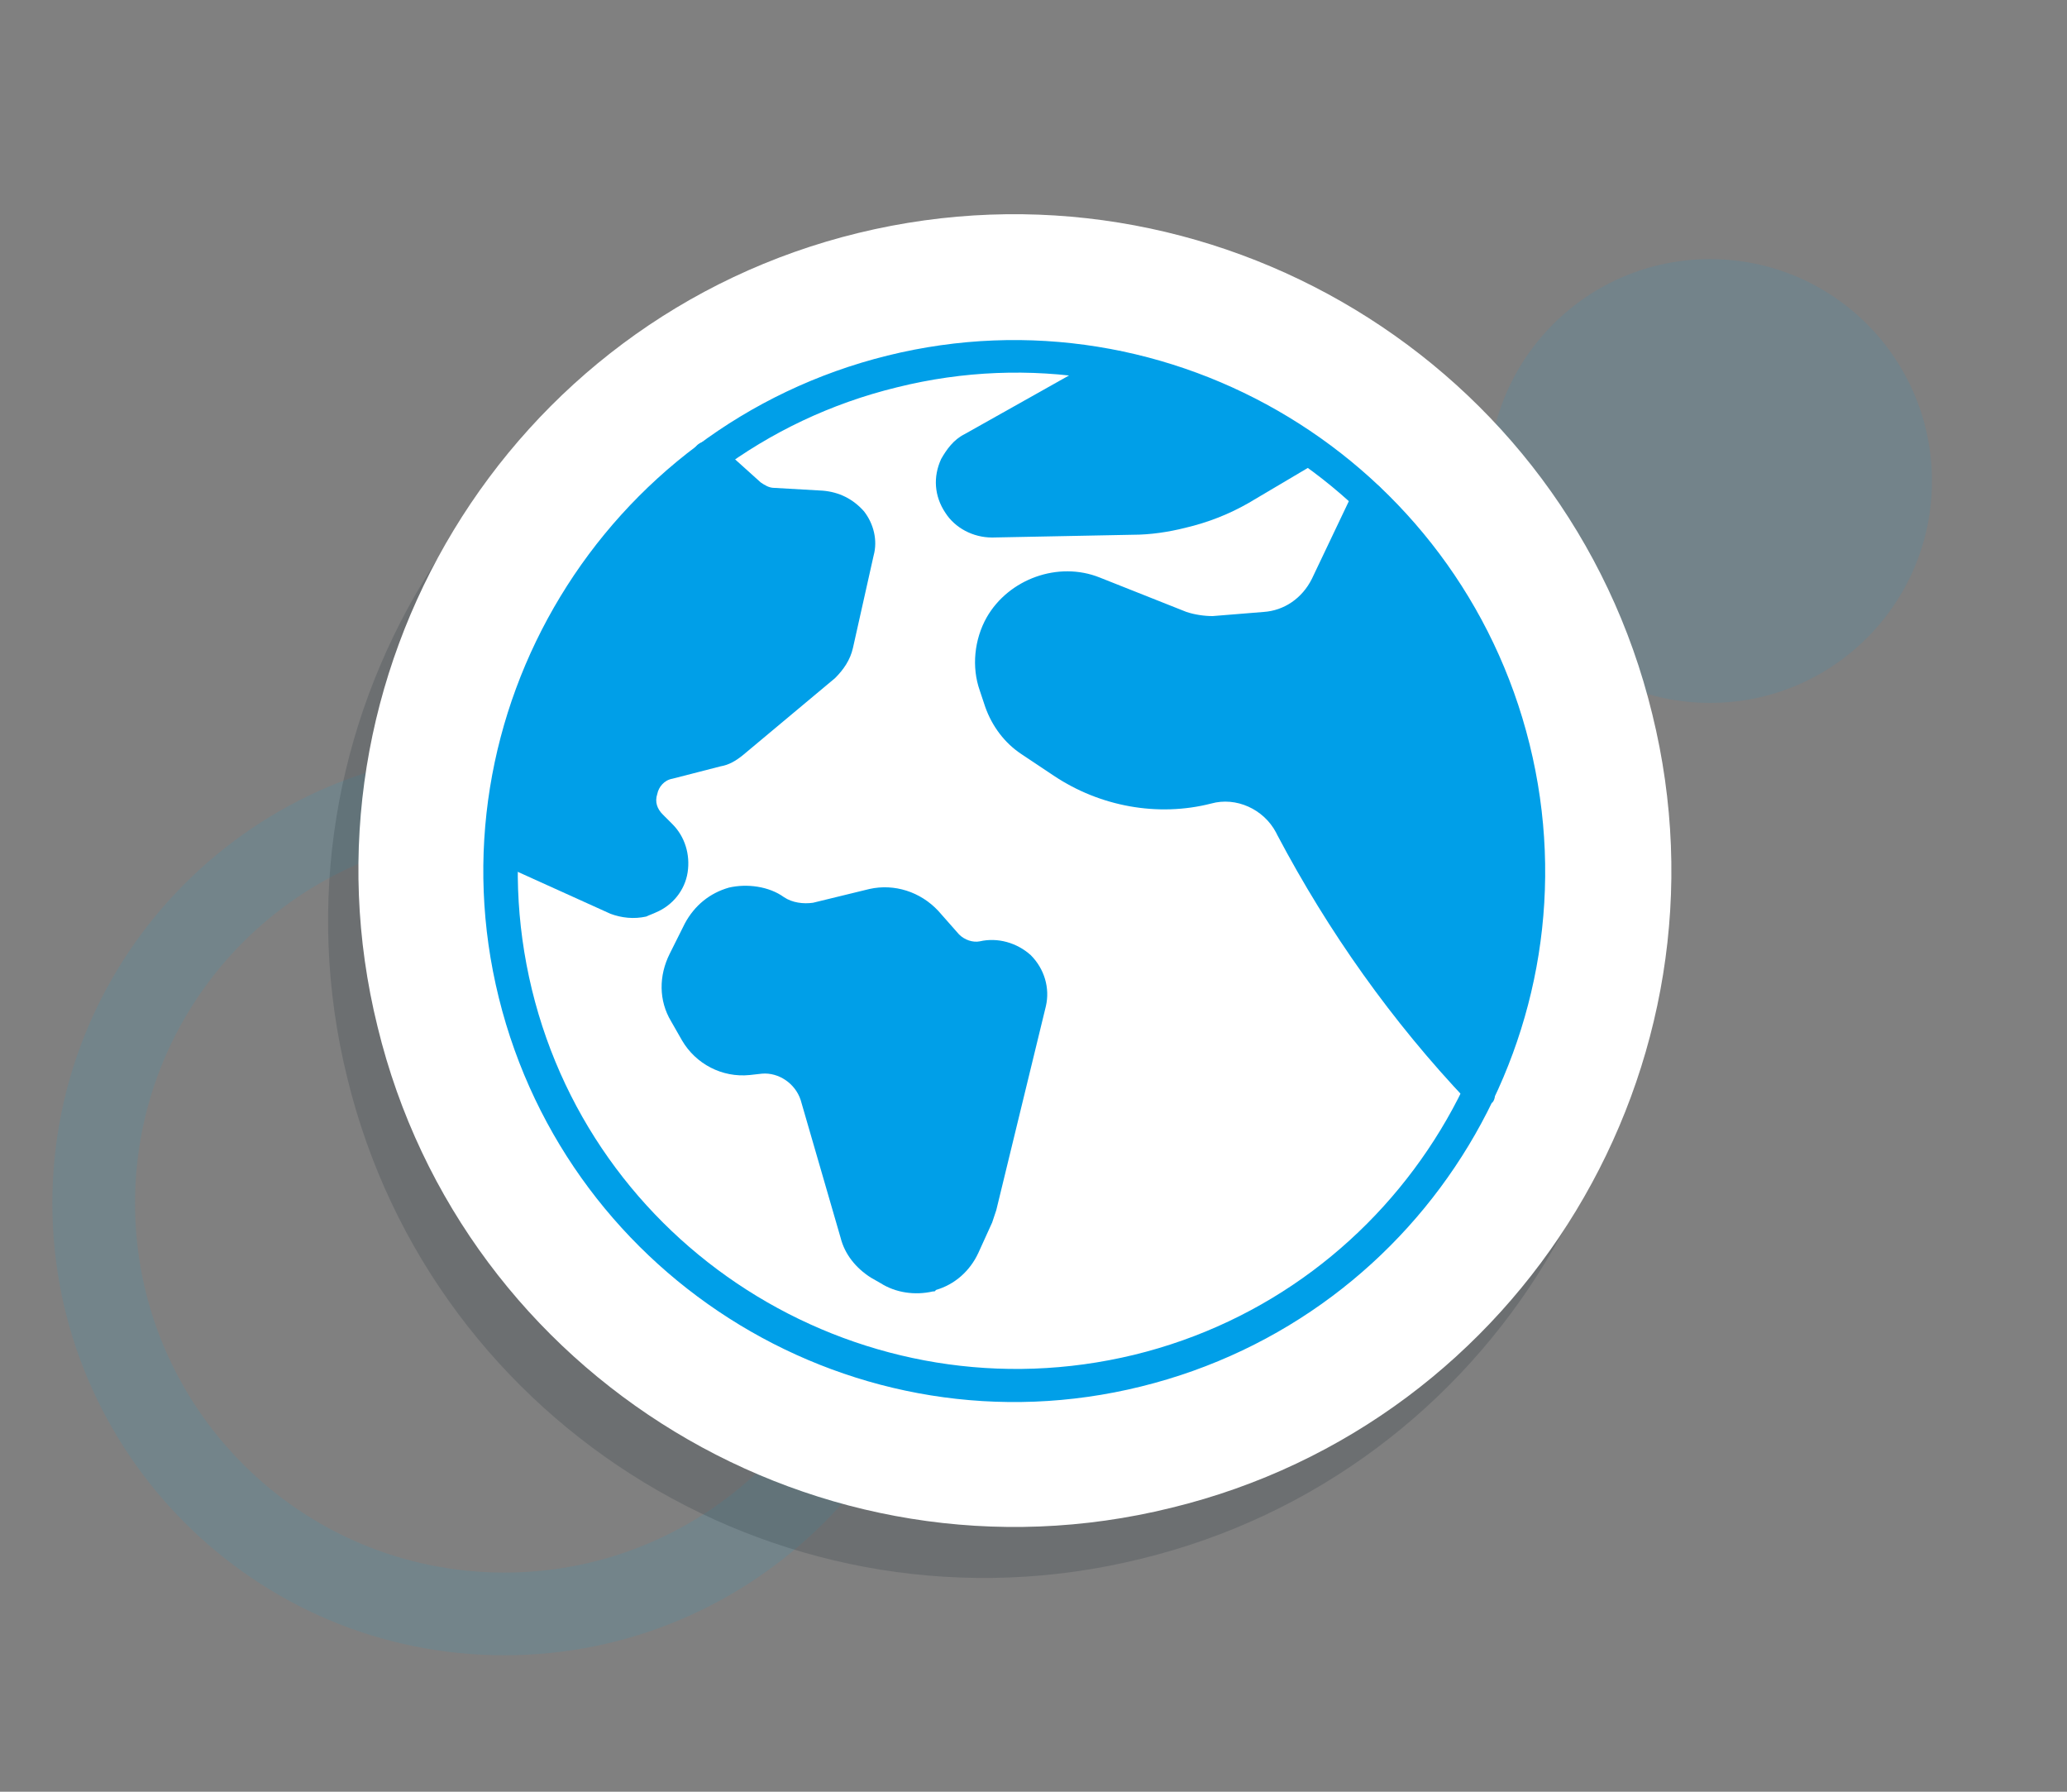 <?xml version="1.0" encoding="utf-8"?>
<!-- Generator: Adobe Illustrator 26.3.1, SVG Export Plug-In . SVG Version: 6.00 Build 0)  -->
<svg version="1.1" id="圖層_1" xmlns="http://www.w3.org/2000/svg" xmlns:xlink="http://www.w3.org/1999/xlink" x="0px" y="0px"
	 viewBox="0 0 150 130" style="enable-background:new 0 0 150 130;" xml:space="preserve">
<rect x="0" y="0" width="150" height="130" fill="#808080" stroke="none"/>
<style type="text/css">
	.st0{opacity:0.1;fill:#00ADEE;}
	.st1{opacity:0.1;}
	.st2{fill:#009FE8;}
	.st3{opacity:0.2;fill:#222D3A;}
	.st4{fill:#FFFFFF;}
</style>
<g>
	<path class="st0" d="M36.6,60.5c14.8,0,26.8,12,26.8,26.8c0,14.8-12,26.8-26.8,26.8c-14.8,0-26.8-12-26.8-26.8
		C9.8,72.5,21.8,60.5,36.6,60.5 M36.6,54.5c-18.1,0-32.8,14.7-32.8,32.8s14.7,32.8,32.8,32.8s32.8-14.7,32.8-32.8
		S54.7,54.5,36.6,54.5L36.6,54.5z"/>
	<g class="st1">
		<circle class="st2" cx="124.1" cy="34.9" r="16.1"/>
	</g>
	<g>
		<path class="st3" d="M82.8,113.1c-25.5,6.3-51.4-9.4-57.6-34.9c-6.3-25.5,9.4-51.4,34.9-57.6s51.4,9.4,57.6,34.9
			C124,81,108.3,106.9,82.8,113.1z"/>
		<path class="st4" d="M85,109.4c-25.5,6.3-51.4-9.4-57.6-34.9C21.1,49,36.8,23.1,62.3,16.9s51.4,9.4,57.6,34.9
			C126.2,77.3,110.5,103.2,85,109.4z"/>
		<g>
			<g>
				<g>
					<path class="st2" d="M82.8,100.6c-20.6,5.1-41.5-7.6-46.6-28.2c-5.1-20.6,7.6-41.5,28.2-46.6c20.6-5.1,41.5,7.6,46.6,28.2
						C116.1,74.6,103.5,95.5,82.8,100.6z M65.1,28.1c-19.3,4.7-31.2,24.3-26.5,43.7c4.7,19.3,24.3,31.2,43.7,26.5
						c19.3-4.7,31.2-24.3,26.5-43.7C104,35.2,84.4,23.3,65.1,28.1z"/>
				</g>
				<g>
					<path class="st2" d="M86,38.3c-1.2,0.3-2.5,0.5-3.8,0.5L72,39c-1.4,0-2.7-0.7-3.4-1.8c-0.8-1.2-0.9-2.6-0.3-3.9
						c0.4-0.7,0.9-1.4,1.7-1.8l10.5-5.9c0.6-0.3,1.3-0.1,1.6,0.5c0.3,0.6,12.2,5.5,12.2,5.5c0.6-0.3,1.3-0.1,1.6,0.4
						c0.3,0.6,0.1,1.3-0.4,1.6l-4.9,2.9C89.2,37.3,87.7,37.9,86,38.3z"/>
				</g>
				<g>
					<path class="st2" d="M107.7,80.2c-0.4,0.1-0.8,0-1.2-0.3c-5.5-5.8-10.1-12.3-13.8-19.3l-0.1-0.2c-0.9-1.7-2.9-2.6-4.7-2.1
						c-3.9,1-8.1,0.2-11.4-2l-2.4-1.6c-1.2-0.8-2.1-2-2.6-3.4l-0.4-1.2c-0.6-1.7-0.4-3.7,0.5-5.3c1.6-2.8,5.2-4.1,8.2-2.9l6.3,2.5
						c0.6,0.2,1.3,0.3,1.9,0.3l3.7-0.3c1.5-0.1,2.8-1,3.5-2.4l3-6.3c0.3-0.6,1-0.8,1.6-0.6c0.6,0.3,0.8,1,0.6,1.6
						c0,0,9.6,12.4,11,22.4c1.3,9.5-2.9,14.4-3.1,19.2c0,0.7,0.4,1.2,0,1.7C108.1,80,107.9,80.1,107.7,80.2z"/>
				</g>
				<g>
					<path class="st2" d="M46.9,66.5c-0.9,0.2-1.8,0.1-2.6-0.2l-8.4-3.8c-0.6-0.3-0.9-1-0.6-1.6c0.1-0.3,2.6-8.9,6.3-15.9
						c3.7-7,8.7-12.3,8.9-12.6c0.4-0.5,1.2-0.5,1.7-0.1l3,2.7c0.3,0.2,0.6,0.4,1,0.4l3.5,0.2c1.2,0.1,2.2,0.6,3,1.5
						c0.7,0.9,1,2.1,0.7,3.2l-1.5,6.7c-0.2,0.9-0.7,1.6-1.3,2.2l-6.7,5.6c-0.5,0.4-1,0.7-1.6,0.8l-3.5,0.9c-0.6,0.1-1,0.6-1.1,1.1
						c-0.2,0.6,0,1.1,0.4,1.5l0.7,0.7c0.9,0.9,1.3,2.2,1.1,3.5c-0.2,1.3-1.1,2.4-2.3,2.9C47.4,66.3,47.1,66.4,46.9,66.5z"/>
				</g>
				<path class="st2" d="M67.7,93.7c-1.3,0.3-2.7,0.1-3.8-0.6l-0.7-0.4c-1.1-0.7-1.9-1.7-2.2-2.9l-2.9-10c-0.4-1.2-1.6-2-2.8-1.9
					L54.4,78c-2,0.2-3.9-0.8-4.9-2.5l-0.8-1.4c-0.9-1.5-0.9-3.3-0.1-4.9l0,0l1.1-2.2c0.7-1.3,1.8-2.2,3.2-2.6c1.3-0.3,2.9-0.1,4,0.7
					c0.6,0.4,1.4,0.5,2.1,0.4l4.1-1c1.8-0.4,3.7,0.2,5,1.6l1.5,1.7c0.4,0.4,1,0.6,1.5,0.5c1.3-0.3,2.7,0.1,3.7,1
					c1,1,1.4,2.4,1.1,3.7l-3.6,14.8c-0.1,0.3-0.2,0.6-0.3,0.9l-1,2.2c-0.6,1.3-1.7,2.3-3.1,2.7C67.9,93.7,67.8,93.7,67.7,93.7z"/>
			</g>
		</g>
	</g>
</g>
</svg>

